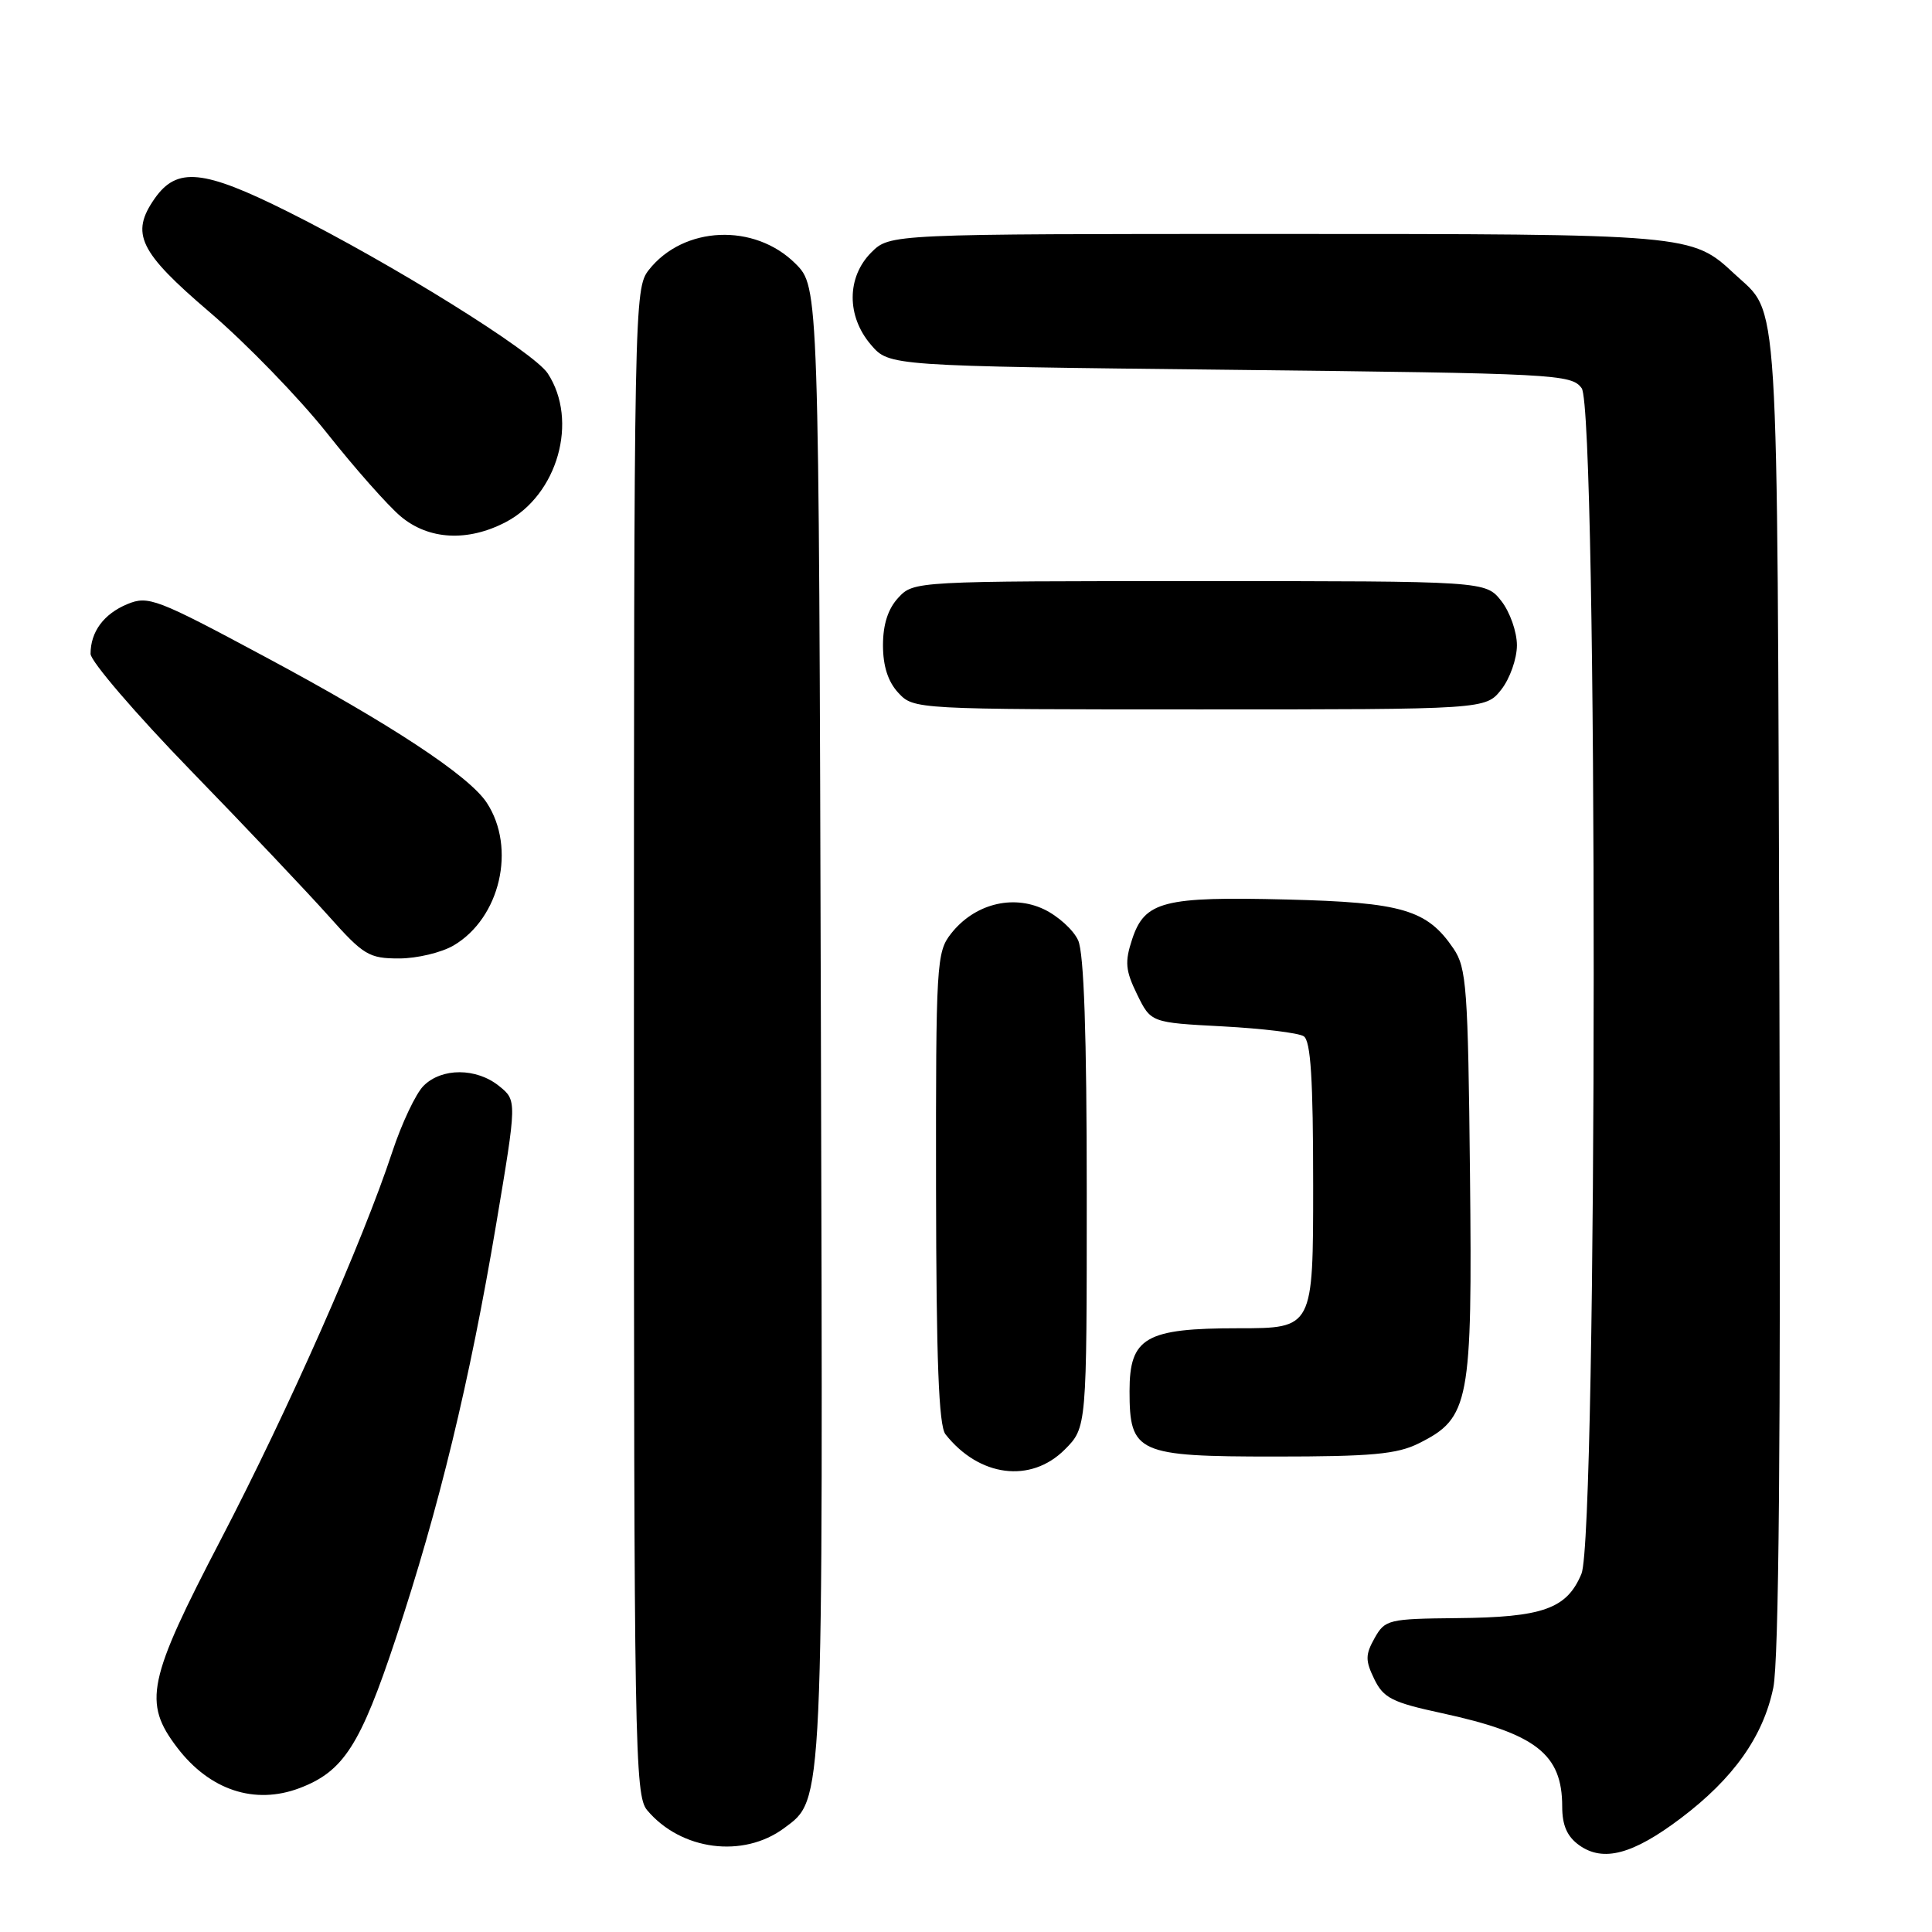<?xml version="1.0" encoding="UTF-8" standalone="no"?>
<!DOCTYPE svg PUBLIC "-//W3C//DTD SVG 1.1//EN" "http://www.w3.org/Graphics/SVG/1.1/DTD/svg11.dtd" >
<svg xmlns="http://www.w3.org/2000/svg" xmlns:xlink="http://www.w3.org/1999/xlink" version="1.1" viewBox="0 0 256 256">
 <g >
 <path fill="currentColor"
d=" M 222.71 240.93 C 229.69 235.66 233.63 230.11 234.97 223.64 C 235.71 220.07 235.97 191.01 235.78 131.46 C 235.47 36.47 235.81 41.88 229.83 36.30 C 224.17 31.01 224.00 31.00 168.99 31.00 C 117.91 31.00 117.91 31.00 115.45 33.45 C 112.18 36.73 112.16 41.91 115.41 45.69 C 117.82 48.50 117.82 48.50 162.99 49.00 C 206.24 49.48 208.22 49.58 209.58 51.44 C 211.73 54.38 211.69 203.40 209.55 208.54 C 207.61 213.18 204.44 214.31 193.04 214.41 C 183.97 214.50 183.52 214.61 182.14 217.06 C 180.91 219.26 180.90 220.02 182.10 222.49 C 183.32 225.00 184.47 225.58 191.00 226.99 C 203.51 229.70 207.00 232.40 207.00 239.38 C 207.00 241.87 207.65 243.35 209.25 244.50 C 212.43 246.77 216.35 245.73 222.71 240.93 Z  M 103.91 242.23 C 109.15 238.34 109.07 240.13 108.77 135.37 C 108.50 38.04 108.50 38.04 105.41 34.94 C 99.98 29.52 90.57 29.92 85.97 35.77 C 84.04 38.22 84.00 40.36 84.00 138.02 C 84.00 231.57 84.11 237.91 85.75 239.86 C 90.23 245.19 98.47 246.27 103.91 242.23 Z  M 39.68 236.94 C 45.52 234.73 47.74 231.28 52.45 217.09 C 58.17 199.84 62.24 183.04 65.74 162.24 C 68.50 145.82 68.50 145.82 66.14 143.91 C 63.13 141.48 58.54 141.46 56.12 143.88 C 55.09 144.91 53.23 148.85 51.98 152.63 C 48.08 164.47 38.19 186.85 29.29 203.94 C 19.53 222.67 18.92 225.59 23.49 231.58 C 27.79 237.21 33.74 239.18 39.68 236.94 Z  M 141.08 192.08 C 144.00 189.15 144.00 189.15 144.00 158.12 C 144.00 137.05 143.63 126.29 142.86 124.60 C 142.24 123.22 140.19 121.37 138.32 120.48 C 134.12 118.49 129.08 119.81 126.02 123.71 C 124.09 126.15 124.00 127.68 124.03 157.38 C 124.06 180.29 124.39 188.91 125.28 190.05 C 129.74 195.70 136.57 196.58 141.08 192.08 Z  M 188.00 191.25 C 194.73 187.89 195.10 185.94 194.78 155.50 C 194.52 130.90 194.33 128.25 192.60 125.70 C 189.10 120.54 185.83 119.57 170.50 119.19 C 154.17 118.78 151.68 119.42 150.02 124.44 C 149.02 127.47 149.12 128.58 150.67 131.76 C 152.50 135.50 152.50 135.50 162.00 136.00 C 167.22 136.28 172.06 136.86 172.75 137.31 C 173.68 137.91 174.00 143.00 174.00 157.06 C 174.00 176.00 174.00 176.00 164.11 176.00 C 151.78 176.00 149.67 177.22 149.67 184.33 C 149.67 192.54 150.70 193.00 168.90 193.00 C 181.75 193.00 185.12 192.69 188.00 191.25 Z  M 60.12 125.27 C 66.28 121.63 68.43 112.36 64.50 106.37 C 62.17 102.80 51.71 95.91 35.16 87.05 C 20.73 79.31 19.65 78.90 16.87 80.05 C 13.75 81.35 12.00 83.71 12.00 86.64 C 12.00 87.61 17.96 94.56 25.25 102.07 C 32.54 109.57 40.76 118.26 43.53 121.36 C 48.17 126.57 48.89 127.00 52.88 127.00 C 55.25 127.00 58.51 126.22 60.12 125.27 Z  M 198.93 91.37 C 200.07 89.92 201.00 87.28 201.00 85.50 C 201.00 83.72 200.07 81.08 198.93 79.63 C 196.85 77.00 196.85 77.00 158.97 77.00 C 121.28 77.00 121.07 77.01 119.04 79.19 C 117.67 80.66 117.00 82.73 117.00 85.50 C 117.00 88.27 117.67 90.34 119.04 91.81 C 121.07 93.99 121.28 94.00 158.97 94.00 C 196.85 94.00 196.85 94.00 198.93 91.37 Z  M 67.02 69.18 C 73.90 65.57 76.68 55.74 72.58 49.48 C 70.71 46.62 51.96 34.95 38.15 28.05 C 26.92 22.44 23.45 22.10 20.50 26.30 C 17.25 30.95 18.41 33.36 27.81 41.39 C 32.65 45.53 39.63 52.73 43.32 57.38 C 47.01 62.04 51.40 67.00 53.09 68.42 C 56.79 71.54 61.97 71.82 67.02 69.18 Z "/>
</g>
</svg>